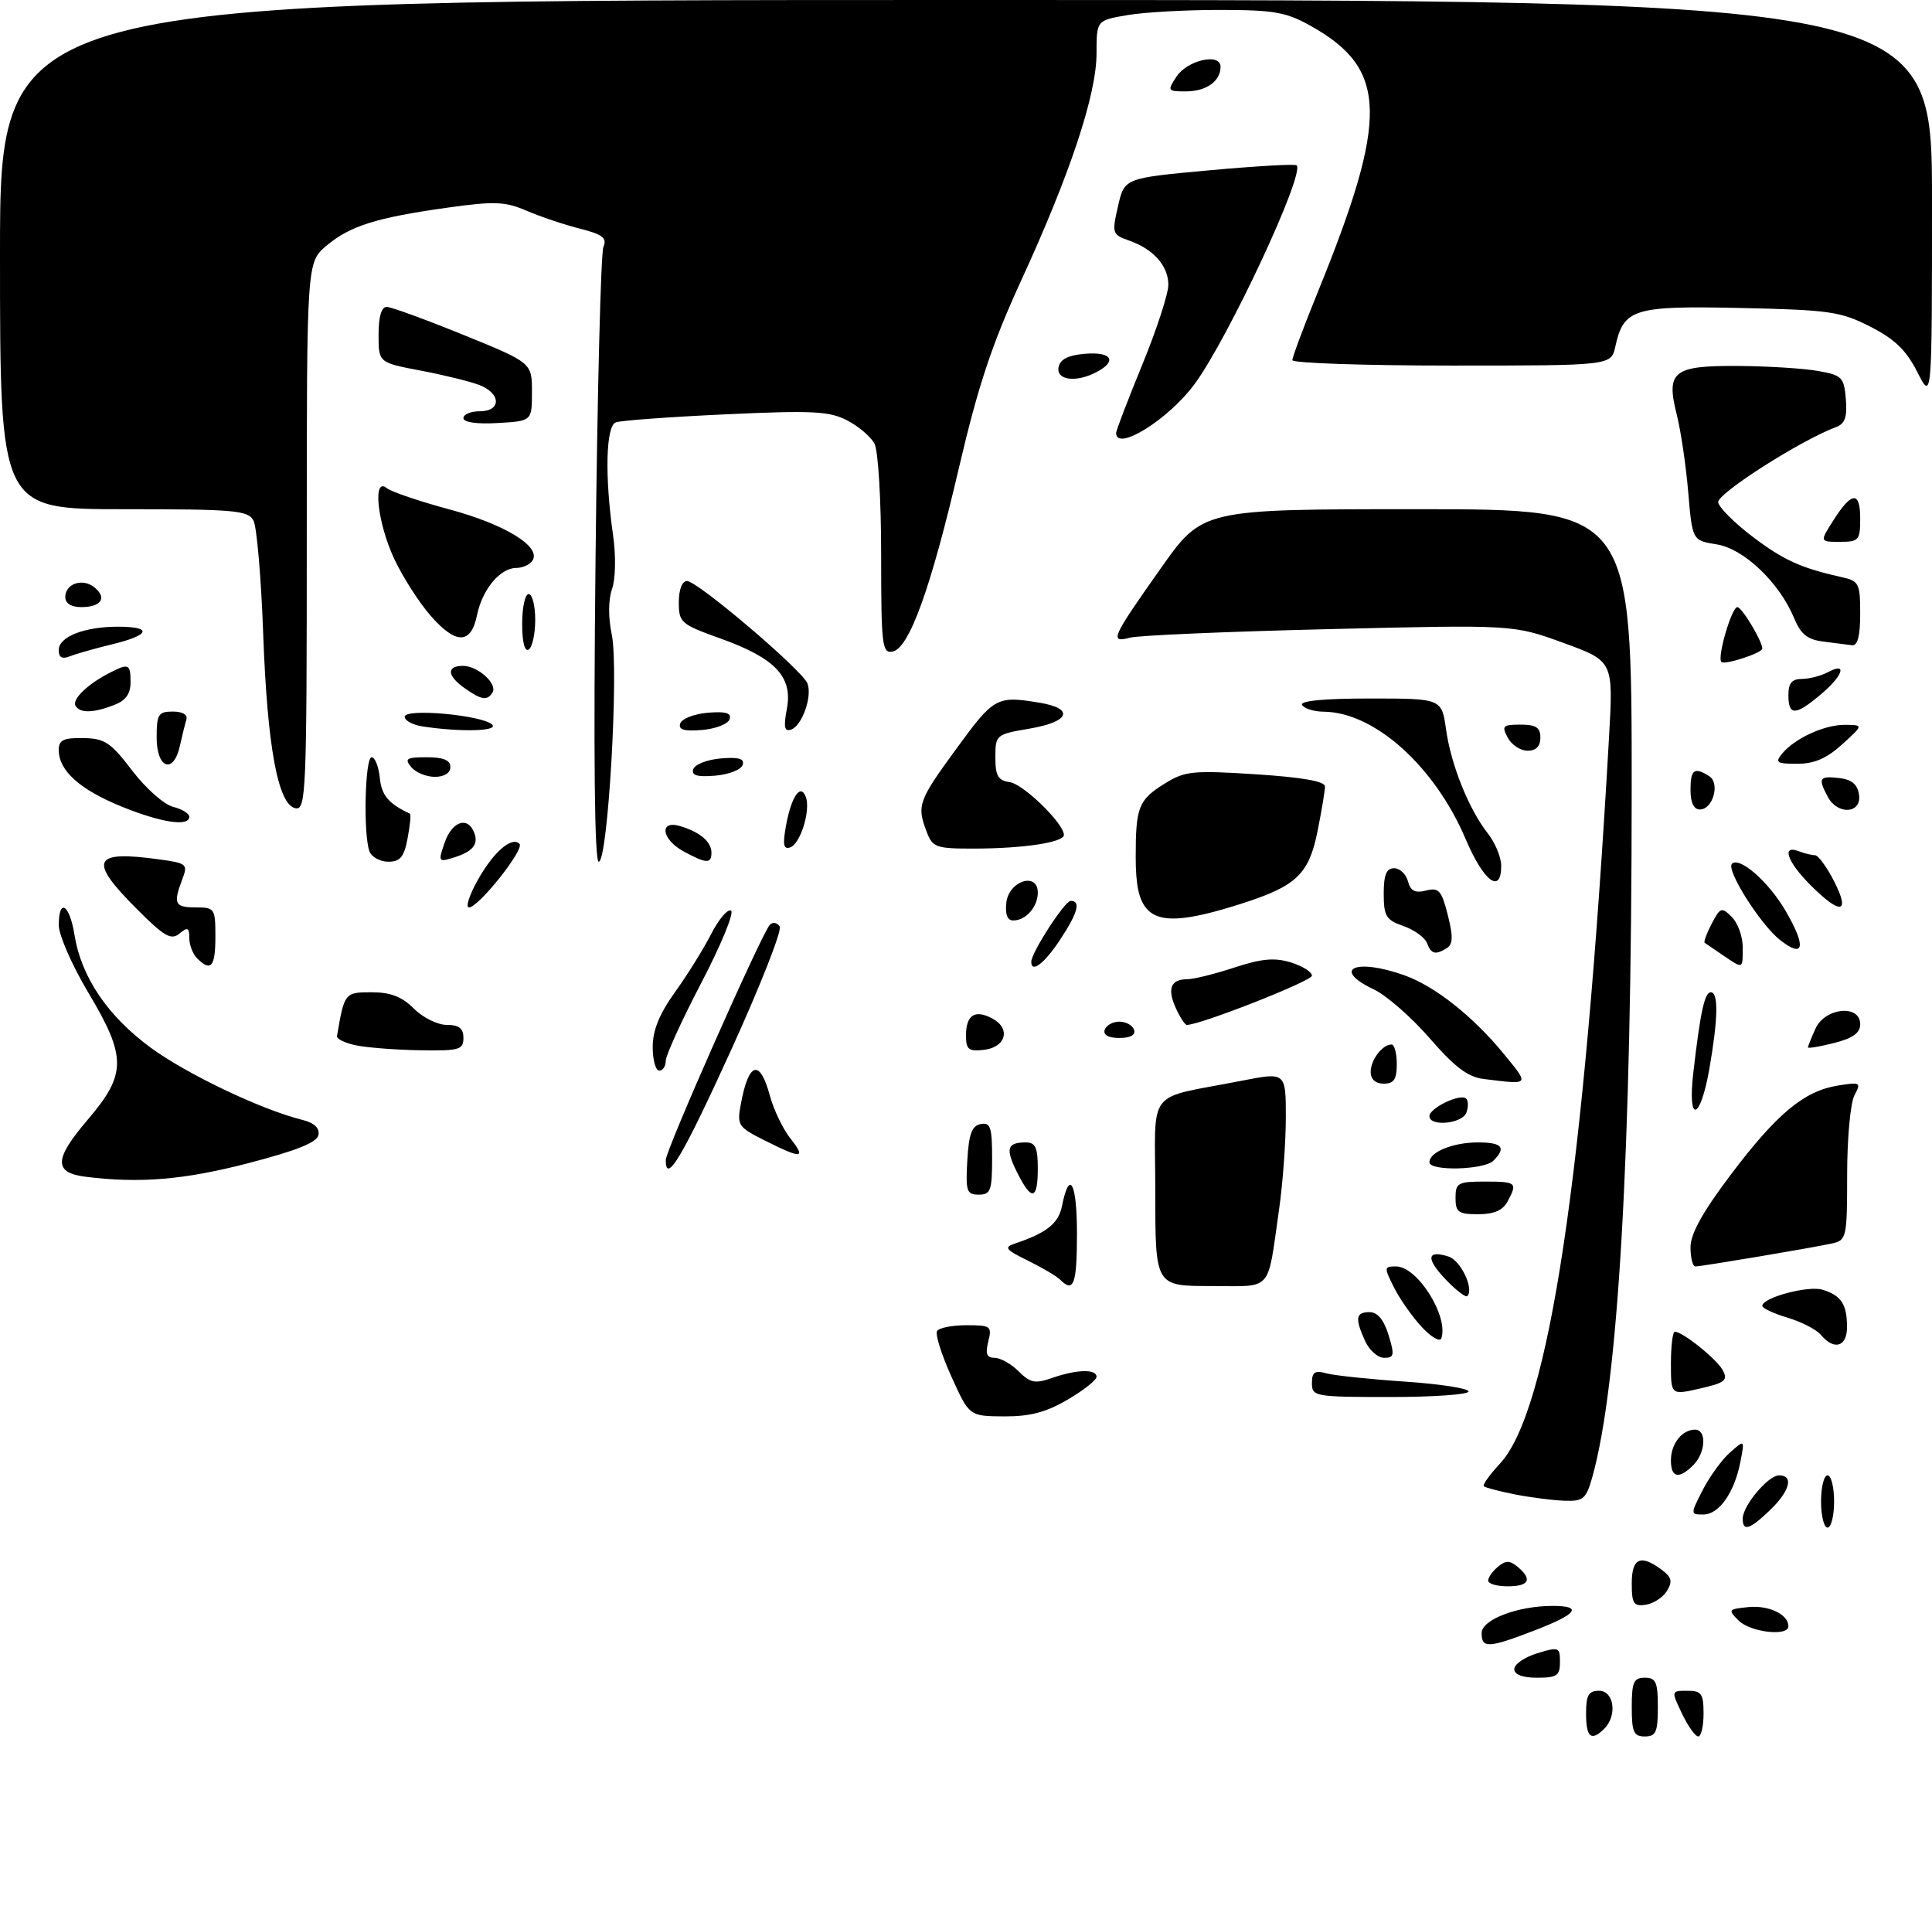 <?xml version="1.0" encoding="UTF-8" standalone="no"?>
<!DOCTYPE svg PUBLIC "-//W3C//DTD SVG 1.1//EN" "http://www.w3.org/Graphics/SVG/1.1/DTD/svg11.dtd" >
<svg xmlns="http://www.w3.org/2000/svg" xmlns:xlink="http://www.w3.org/1999/xlink" version="1.1" viewBox="0 0 296 293">
 <g >
 <path fill="currentColor"
d=" M 243.00 262.50 C 243.00 259.67 243.38 259.00 245.00 259.00 C 247.29 259.00 247.81 262.79 245.80 264.80 C 243.79 266.81 243.00 266.16 243.00 262.50 Z  M 250.00 261.50 C 250.00 257.67 250.30 257.00 252.00 257.00 C 253.70 257.00 254.00 257.67 254.00 261.50 C 254.00 265.33 253.70 266.00 252.00 266.00 C 250.30 266.00 250.00 265.33 250.00 261.50 Z  M 257.70 262.50 C 256.03 259.00 256.03 259.00 258.52 259.00 C 260.69 259.00 261.00 259.44 261.00 262.50 C 261.00 264.43 260.63 266.00 260.19 266.00 C 259.74 266.00 258.62 264.43 257.70 262.50 Z  M 232.00 255.67 C 232.00 254.94 233.57 253.85 235.50 253.26 C 238.83 252.24 239.00 252.31 239.00 254.59 C 239.00 256.68 238.53 257.00 235.50 257.00 C 233.25 257.00 232.00 256.52 232.00 255.67 Z  M 227.00 250.16 C 227.00 248.10 232.50 246.00 237.87 246.00 C 242.56 246.00 241.65 247.24 235.12 249.75 C 228.03 252.48 227.00 252.53 227.00 250.16 Z  M 266.38 248.25 C 264.70 246.58 264.77 246.49 267.88 246.18 C 271.02 245.87 274.00 247.31 274.00 249.12 C 274.00 250.71 268.18 250.04 266.38 248.25 Z  M 250.00 242.57 C 250.00 238.67 251.33 238.05 254.56 240.44 C 256.11 241.59 256.28 242.25 255.40 243.69 C 254.79 244.69 253.33 245.64 252.15 245.82 C 250.29 246.10 250.00 245.65 250.00 242.57 Z  M 228.00 242.12 C 228.00 241.64 228.68 240.68 229.50 240.00 C 230.70 239.01 231.30 239.01 232.50 240.00 C 234.82 241.93 234.29 243.00 231.00 243.00 C 229.35 243.00 228.00 242.61 228.00 242.12 Z  M 267.00 232.63 C 267.00 230.65 270.90 226.00 272.57 226.00 C 274.85 226.00 274.23 228.40 271.20 231.31 C 268.06 234.32 267.00 234.65 267.00 232.63 Z  M 279.00 230.00 C 279.00 227.80 279.45 226.00 280.00 226.00 C 280.55 226.00 281.00 227.80 281.00 230.00 C 281.00 232.20 280.55 234.00 280.00 234.00 C 279.45 234.00 279.00 232.20 279.00 230.00 Z  M 260.87 228.25 C 261.93 226.19 263.80 223.60 265.05 222.50 C 267.31 220.50 267.31 220.50 266.64 223.95 C 265.73 228.65 263.36 232.00 260.96 232.00 C 258.98 232.00 258.97 231.97 260.87 228.25 Z  M 232.11 228.92 C 229.70 228.44 227.55 227.88 227.33 227.67 C 227.12 227.45 228.23 225.90 229.80 224.21 C 237.30 216.18 242.70 180.26 246.52 112.88 C 247.18 101.27 247.18 101.27 239.53 98.48 C 231.87 95.69 231.87 95.69 203.69 96.37 C 188.18 96.74 174.43 97.33 173.12 97.68 C 169.95 98.51 170.27 97.78 177.87 87.02 C 184.24 78.00 184.24 78.00 217.12 78.00 C 250.00 78.00 250.00 78.00 249.99 121.25 C 249.97 176.74 247.94 212.07 243.96 226.25 C 243.01 229.62 242.58 229.99 239.70 229.89 C 237.94 229.83 234.53 229.39 232.11 228.92 Z  M 256.00 223.70 C 256.00 221.16 257.70 219.00 259.70 219.00 C 261.51 219.00 261.33 222.53 259.43 224.43 C 257.22 226.64 256.00 226.38 256.00 223.70 Z  M 145.76 210.86 C 144.25 207.52 143.26 204.39 143.57 203.89 C 143.87 203.40 145.90 203.00 148.08 203.00 C 151.80 203.00 152.00 203.15 151.41 205.50 C 150.94 207.39 151.18 208.00 152.39 208.00 C 153.28 208.00 154.93 208.93 156.07 210.07 C 157.85 211.85 158.59 211.99 161.22 211.07 C 164.98 209.76 168.00 209.69 168.00 210.90 C 168.00 211.40 166.01 212.98 163.57 214.40 C 160.27 216.34 157.79 216.99 153.82 216.97 C 148.50 216.93 148.50 216.93 145.76 210.86 Z  M 201.00 211.88 C 201.00 210.17 201.43 209.88 203.25 210.38 C 204.49 210.71 209.89 211.28 215.25 211.64 C 220.61 212.00 225.00 212.68 225.00 213.15 C 225.00 213.62 219.60 214.00 213.00 214.00 C 201.45 214.00 201.00 213.92 201.00 211.88 Z  M 256.00 208.86 C 256.00 206.19 256.27 204.00 256.60 204.00 C 257.81 204.00 263.04 208.20 263.95 209.91 C 264.77 211.44 264.28 211.83 260.45 212.70 C 256.00 213.72 256.00 213.72 256.00 208.86 Z  M 209.16 205.45 C 207.56 201.94 207.70 201.00 209.83 201.00 C 211.05 201.00 212.02 202.16 212.74 204.50 C 213.68 207.57 213.60 208.00 212.07 208.00 C 211.11 208.00 209.80 206.85 209.16 205.45 Z  M 217.85 203.30 C 216.41 201.76 214.49 199.04 213.59 197.25 C 212.02 194.13 212.03 194.00 213.90 194.00 C 217.16 194.00 221.96 201.62 220.83 205.01 C 220.63 205.61 219.29 204.84 217.85 203.30 Z  M 279.00 204.50 C 278.32 203.68 276.02 202.49 273.88 201.85 C 271.75 201.21 270.00 200.40 270.00 200.04 C 270.00 198.77 277.06 196.88 279.25 197.57 C 282.09 198.45 282.97 199.79 282.98 203.25 C 283.00 206.30 281.01 206.92 279.00 204.50 Z  M 221.50 196.00 C 218.43 192.79 218.59 191.42 221.92 192.48 C 223.80 193.07 225.88 197.45 224.80 198.54 C 224.55 198.78 223.07 197.64 221.50 196.00 Z  M 162.42 196.02 C 161.88 195.48 159.65 194.17 157.47 193.10 C 154.03 191.41 153.77 191.06 155.50 190.49 C 160.34 188.87 162.17 187.42 162.70 184.77 C 163.84 179.03 165.00 181.13 165.00 188.94 C 165.00 196.73 164.50 198.10 162.42 196.02 Z  M 177.00 182.62 C 177.00 166.31 175.31 168.48 190.25 165.55 C 197.00 164.23 197.00 164.23 197.00 171.17 C 197.00 174.99 196.53 181.35 195.96 185.31 C 194.11 198.15 195.14 197.00 185.48 197.00 C 177.00 197.00 177.00 197.00 177.00 182.62 Z  M 259.00 191.06 C 259.00 189.02 260.85 185.67 265.09 180.05 C 272.17 170.65 276.37 167.14 281.52 166.30 C 285.04 165.73 285.17 165.81 284.12 167.78 C 283.50 168.93 283.00 174.39 283.00 179.92 C 283.00 189.52 282.90 189.98 280.75 190.46 C 277.83 191.12 260.73 193.99 259.75 194.00 C 259.34 194.00 259.00 192.68 259.00 191.06 Z  M 223.00 183.50 C 223.00 181.20 223.37 181.00 227.50 181.00 C 232.36 181.00 232.53 181.15 230.96 184.07 C 230.25 185.41 228.87 186.00 226.46 186.00 C 223.44 186.00 223.00 185.69 223.00 183.50 Z  M 148.20 177.76 C 148.43 173.71 148.90 172.44 150.25 172.19 C 151.75 171.90 152.00 172.66 152.00 177.43 C 152.00 182.38 151.77 183.00 149.95 183.00 C 148.10 183.00 147.93 182.48 148.20 177.76 Z  M 155.82 179.57 C 154.01 175.94 154.29 175.00 157.17 175.00 C 158.64 175.00 159.00 175.79 159.00 179.00 C 159.00 183.87 158.04 184.04 155.82 179.57 Z  M 13.19 180.27 C 8.20 179.66 8.25 177.60 13.39 171.58 C 19.42 164.52 19.43 161.94 13.50 152.00 C 11.04 147.88 9.02 143.26 9.01 141.75 C 8.99 137.47 10.67 138.51 11.42 143.25 C 12.45 149.65 16.48 155.62 23.04 160.45 C 28.56 164.51 39.99 169.97 46.30 171.54 C 48.14 172.00 48.99 172.79 48.79 173.86 C 48.57 175.01 45.41 176.27 37.99 178.19 C 28.20 180.73 21.46 181.29 13.19 180.27 Z  M 102.00 177.69 C 102.00 176.17 116.73 142.91 117.95 141.66 C 118.40 141.20 119.08 141.32 119.46 141.93 C 119.83 142.53 116.45 151.12 111.94 161.01 C 104.53 177.26 102.00 181.51 102.00 177.69 Z  M 219.00 178.04 C 219.00 176.47 222.60 175.00 226.43 175.00 C 230.16 175.00 230.82 175.78 228.80 177.80 C 227.37 179.23 219.00 179.43 219.00 178.04 Z  M 117.18 174.71 C 113.04 172.63 112.89 172.39 113.52 169.03 C 114.72 162.62 116.43 162.18 117.96 167.87 C 118.54 170.00 119.94 172.92 121.08 174.37 C 123.55 177.51 122.89 177.57 117.18 174.71 Z  M 219.00 170.98 C 219.00 169.72 223.77 167.44 224.63 168.29 C 224.97 168.64 224.98 169.61 224.65 170.46 C 224.00 172.15 219.00 172.62 219.00 170.98 Z  M 259.44 164.25 C 260.51 154.98 261.17 152.00 262.11 152.00 C 263.30 152.00 263.23 156.01 261.90 163.67 C 260.49 171.74 258.51 172.21 259.44 164.25 Z  M 210.00 164.20 C 210.00 162.35 211.79 160.00 213.20 160.00 C 213.64 160.00 214.00 161.35 214.00 163.00 C 214.00 165.33 213.56 166.00 212.00 166.00 C 210.74 166.00 210.00 165.33 210.00 164.20 Z  M 227.30 165.28 C 224.88 164.98 222.85 163.44 219.05 159.05 C 216.27 155.85 212.42 152.48 210.50 151.57 C 203.91 148.44 207.64 146.71 215.17 149.40 C 219.85 151.07 225.68 155.68 230.42 161.47 C 234.36 166.28 234.45 166.17 227.30 165.28 Z  M 100.00 160.37 C 100.00 157.83 101.03 155.30 103.43 151.96 C 105.32 149.33 107.81 145.32 108.97 143.05 C 110.13 140.79 111.49 139.19 112.00 139.50 C 112.51 139.81 110.46 144.78 107.46 150.53 C 104.46 156.28 102.00 161.67 102.00 162.50 C 102.00 163.32 101.55 164.00 101.00 164.00 C 100.45 164.00 100.00 162.37 100.00 160.37 Z  M 54.50 160.12 C 52.85 159.77 51.56 159.14 51.63 158.72 C 52.76 152.07 52.81 152.00 56.93 152.00 C 59.84 152.00 61.58 152.67 63.41 154.50 C 64.78 155.88 67.05 157.00 68.45 157.00 C 70.33 157.00 71.00 157.52 71.00 159.00 C 71.00 160.81 70.37 160.99 64.25 160.88 C 60.54 160.82 56.15 160.47 54.50 160.12 Z  M 148.00 158.63 C 148.00 155.47 149.37 154.59 152.04 156.02 C 154.90 157.55 154.13 160.43 150.74 160.82 C 148.40 161.09 148.00 160.77 148.00 158.63 Z  M 277.00 160.44 C 277.00 160.25 277.52 158.95 278.16 157.55 C 279.62 154.34 285.00 153.82 285.00 156.88 C 285.00 158.23 283.89 159.04 281.00 159.77 C 278.80 160.33 277.00 160.63 277.00 160.44 Z  M 169.25 157.75 C 169.48 157.06 170.49 156.50 171.50 156.50 C 172.51 156.50 173.52 157.06 173.75 157.75 C 174.01 158.54 173.19 159.00 171.50 159.00 C 169.81 159.00 168.99 158.54 169.25 157.75 Z  M 180.15 154.43 C 178.79 151.45 179.37 150.00 181.90 150.00 C 182.88 150.00 186.12 149.20 189.09 148.22 C 193.25 146.85 195.25 146.66 197.75 147.42 C 199.54 147.97 201.00 148.88 201.00 149.46 C 200.99 150.28 183.92 157.00 181.83 157.00 C 181.55 157.00 180.79 155.84 180.15 154.43 Z  M 30.20 146.80 C 29.54 146.14 29.00 144.73 29.00 143.68 C 29.00 142.08 28.75 141.96 27.49 143.01 C 26.22 144.06 25.17 143.46 20.99 139.27 C 13.49 131.77 14.15 130.24 24.29 131.63 C 28.64 132.22 28.81 132.37 27.93 134.69 C 26.50 138.45 26.77 139.00 30.00 139.00 C 32.89 139.00 33.00 139.17 33.00 143.50 C 33.00 148.11 32.31 148.91 30.20 146.80 Z  M 158.00 147.34 C 158.00 145.93 163.13 138.00 164.04 138.00 C 165.64 138.00 165.13 139.85 162.37 144.02 C 160.00 147.60 158.00 149.12 158.00 147.34 Z  M 263.97 146.33 C 262.61 145.41 261.35 144.55 261.17 144.42 C 260.99 144.29 261.48 142.97 262.25 141.49 C 263.57 138.98 263.77 138.91 265.33 140.47 C 266.25 141.39 267.00 143.46 267.00 145.07 C 267.00 148.51 267.13 148.46 263.97 146.33 Z  M 218.62 144.45 C 218.29 143.60 216.67 142.43 215.01 141.85 C 212.36 140.93 212.00 140.34 212.00 136.90 C 212.00 134.00 212.41 133.00 213.59 133.00 C 214.47 133.00 215.42 133.90 215.71 134.99 C 216.10 136.48 216.80 136.84 218.47 136.42 C 220.44 135.92 220.86 136.39 221.81 140.15 C 222.64 143.40 222.61 144.63 221.70 145.21 C 219.93 146.33 219.28 146.17 218.62 144.45 Z  M 272.73 144.00 C 269.71 141.63 264.42 133.25 265.35 132.32 C 266.50 131.17 270.95 135.05 273.54 139.48 C 276.77 145.00 276.43 146.91 272.73 144.00 Z  M 154.18 138.25 C 154.57 134.92 159.00 133.52 159.00 136.73 C 159.00 138.93 157.17 141.00 155.23 141.00 C 154.33 141.00 153.98 140.06 154.18 138.25 Z  M 175.74 139.26 C 174.49 137.88 174.00 135.63 174.00 131.25 C 174.00 123.59 174.43 122.51 178.53 119.98 C 181.55 118.11 182.81 117.99 192.43 118.61 C 199.53 119.07 203.00 119.68 203.00 120.48 C 203.00 121.13 202.48 124.23 201.85 127.37 C 200.55 133.85 198.63 135.71 190.50 138.33 C 181.66 141.18 177.70 141.43 175.74 139.26 Z  M 73.18 134.84 C 75.59 130.52 78.40 128.07 79.59 129.26 C 80.41 130.08 73.32 139.00 71.86 139.00 C 71.30 139.00 71.90 137.13 73.18 134.84 Z  M 277.40 135.60 C 273.82 132.02 272.89 129.36 275.58 130.39 C 276.45 130.73 277.57 131.00 278.06 131.00 C 278.56 131.00 279.88 132.80 281.00 135.00 C 283.53 139.95 282.01 140.21 277.40 135.60 Z  M 224.55 128.53 C 219.81 117.37 210.57 109.09 202.81 109.02 C 201.33 109.01 199.84 108.55 199.50 108.00 C 199.10 107.36 202.80 107.00 209.88 107.00 C 220.88 107.00 220.88 107.00 221.55 111.75 C 222.33 117.23 225.03 123.95 227.96 127.68 C 229.08 129.11 230.00 131.33 230.00 132.63 C 230.00 137.06 227.31 135.03 224.55 128.53 Z  M 56.61 130.42 C 55.64 127.89 55.91 116.00 56.94 116.00 C 57.45 116.00 58.01 117.42 58.19 119.15 C 58.45 121.83 59.52 123.10 62.81 124.65 C 62.99 124.73 62.82 126.42 62.45 128.40 C 61.91 131.28 61.32 132.00 59.50 132.00 C 58.24 132.00 56.94 131.29 56.61 130.42 Z  M 68.13 129.06 C 69.27 125.79 71.68 124.99 72.66 127.57 C 73.36 129.39 72.39 130.51 69.28 131.44 C 67.19 132.08 67.12 131.94 68.13 129.06 Z  M 91.24 85.75 C 91.51 60.31 92.05 38.74 92.45 37.81 C 93.03 36.45 92.33 35.91 88.83 35.02 C 86.45 34.42 82.79 33.19 80.70 32.29 C 77.41 30.87 75.78 30.80 68.70 31.79 C 57.71 33.32 53.64 34.59 50.03 37.63 C 47.00 40.18 47.00 40.18 47.00 82.16 C 47.00 121.41 46.89 124.12 45.27 123.81 C 42.59 123.30 40.95 114.42 40.32 97.00 C 40.01 88.47 39.34 80.71 38.84 79.75 C 38.02 78.18 36.01 78.00 18.96 78.00 C 0.00 78.00 0.00 78.00 0.00 39.00 C 0.00 0.00 0.00 0.00 148.00 0.00 C 296.00 0.00 296.00 0.00 296.00 30.71 C 296.00 61.42 296.00 61.42 293.75 56.99 C 292.05 53.64 290.28 51.93 286.53 50.03 C 282.00 47.72 280.27 47.47 266.69 47.18 C 250.26 46.82 248.76 47.28 247.48 53.10 C 246.84 56.00 246.84 56.00 222.42 56.00 C 208.99 56.00 198.00 55.62 198.00 55.17 C 198.00 54.71 199.73 50.07 201.85 44.86 C 212.78 18.01 212.61 10.60 200.91 4.02 C 197.08 1.86 195.25 1.53 187.00 1.52 C 181.78 1.51 175.36 1.87 172.75 2.31 C 168.00 3.12 168.00 3.12 168.00 8.16 C 168.00 14.48 163.96 26.65 156.44 43.00 C 151.99 52.69 149.85 59.11 146.94 71.57 C 142.61 90.14 139.30 99.32 136.75 99.81 C 135.15 100.12 135.00 98.89 135.00 85.01 C 135.00 76.54 134.55 69.02 133.97 67.94 C 133.40 66.89 131.52 65.28 129.78 64.39 C 127.06 62.98 124.46 62.85 111.14 63.47 C 102.64 63.86 95.07 64.42 94.34 64.70 C 92.82 65.28 92.64 72.98 93.93 82.00 C 94.38 85.14 94.31 88.67 93.77 90.22 C 93.19 91.88 93.18 94.61 93.73 97.22 C 94.84 102.49 93.14 132.00 91.73 132.00 C 91.09 132.00 90.92 115.73 91.24 85.75 Z  M 104.75 130.43 C 101.32 128.57 100.93 125.54 104.25 126.56 C 107.28 127.48 109.00 128.96 109.00 130.62 C 109.00 132.34 108.22 132.31 104.75 130.43 Z  M 120.44 126.38 C 121.26 121.96 122.67 119.95 123.46 122.08 C 124.23 124.13 122.62 129.29 121.06 129.81 C 120.03 130.16 119.89 129.39 120.44 126.38 Z  M 141.98 127.43 C 140.43 123.38 140.68 122.69 146.57 114.63 C 152.28 106.80 152.72 106.56 159.25 107.64 C 164.67 108.54 163.90 110.57 157.75 111.61 C 152.59 112.49 152.50 112.56 152.50 116.00 C 152.50 118.85 152.91 119.56 154.70 119.81 C 156.80 120.11 163.00 126.15 163.00 127.90 C 163.00 129.04 156.81 129.98 149.23 129.99 C 143.41 130.00 142.88 129.81 141.98 127.43 Z  M 18.50 123.50 C 12.18 120.91 9.00 118.03 9.00 114.89 C 9.00 113.36 9.72 113.01 12.75 113.06 C 16.04 113.11 16.96 113.72 20.25 118.04 C 22.31 120.75 25.13 123.24 26.50 123.59 C 27.88 123.93 29.00 124.62 29.00 125.11 C 29.00 126.68 24.66 126.02 18.50 123.50 Z  M 259.00 121.00 C 259.00 117.87 259.58 117.45 261.86 118.89 C 263.57 119.97 262.44 124.00 260.43 124.00 C 259.51 124.00 259.00 122.94 259.00 121.00 Z  M 280.04 122.07 C 278.50 119.20 278.72 118.84 281.75 119.18 C 283.72 119.41 284.59 120.14 284.82 121.75 C 285.23 124.65 281.55 124.89 280.04 122.07 Z  M 63.00 117.50 C 61.93 116.21 62.27 116.00 65.38 116.00 C 67.93 116.00 69.00 116.44 69.00 117.50 C 69.00 118.41 68.07 119.00 66.62 119.00 C 65.31 119.00 63.68 118.33 63.00 117.50 Z  M 106.22 117.82 C 106.46 117.09 108.35 116.36 110.43 116.18 C 113.21 115.95 114.10 116.22 113.78 117.18 C 113.54 117.91 111.65 118.64 109.57 118.82 C 106.79 119.05 105.90 118.78 106.22 117.82 Z  M 24.00 113.00 C 24.00 109.41 24.26 109.00 26.47 109.00 C 27.98 109.00 28.79 109.48 28.55 110.25 C 28.34 110.94 27.90 112.74 27.56 114.25 C 26.60 118.65 24.00 117.74 24.00 113.00 Z  M 273.05 115.43 C 275.02 113.07 279.56 111.00 282.70 111.03 C 285.50 111.06 285.50 111.06 282.23 114.03 C 279.88 116.17 277.96 117.00 275.36 117.00 C 272.20 117.00 271.92 116.81 273.05 115.43 Z  M 231.00 113.00 C 230.04 111.20 230.24 111.00 232.96 111.00 C 235.33 111.00 236.00 111.44 236.00 113.00 C 236.00 114.32 235.33 115.00 234.04 115.00 C 232.95 115.00 231.59 114.10 231.00 113.00 Z  M 64.75 111.28 C 63.24 111.05 62.00 110.38 62.00 109.79 C 62.00 108.46 73.94 109.54 75.41 111.01 C 76.41 112.01 70.55 112.16 64.75 111.28 Z  M 104.22 110.82 C 104.46 110.09 106.35 109.36 108.43 109.18 C 111.21 108.95 112.10 109.22 111.78 110.18 C 111.54 110.91 109.65 111.64 107.57 111.82 C 104.79 112.05 103.90 111.78 104.22 110.82 Z  M 120.56 108.55 C 121.47 103.66 118.78 100.82 110.36 97.80 C 104.31 95.63 104.00 95.36 104.00 92.26 C 104.00 90.32 104.51 89.00 105.25 89.00 C 106.86 89.00 122.93 102.67 123.71 104.69 C 124.48 106.70 122.87 111.21 121.18 111.77 C 120.18 112.11 120.03 111.35 120.56 108.55 Z  M 11.58 108.13 C 10.99 107.17 13.35 104.85 16.68 103.13 C 19.73 101.55 20.00 101.67 20.00 104.52 C 20.00 106.31 19.25 107.33 17.43 108.02 C 14.26 109.23 12.28 109.27 11.58 108.13 Z  M 274.00 106.50 C 274.00 104.64 274.53 104.00 276.07 104.00 C 277.20 104.00 279.00 103.53 280.07 102.96 C 283.09 101.34 282.38 103.51 278.92 106.41 C 275.07 109.65 274.00 109.67 274.00 106.50 Z  M 71.22 105.44 C 68.49 103.53 68.36 102.00 70.93 102.00 C 73.21 102.00 76.27 104.76 75.45 106.08 C 74.66 107.37 73.78 107.24 71.22 105.44 Z  M 263.73 101.40 C 263.05 100.72 265.31 93.00 266.18 93.00 C 266.87 93.00 270.00 98.21 270.00 99.35 C 270.00 100.03 264.24 101.91 263.73 101.40 Z  M 9.00 99.58 C 9.00 97.54 12.91 96.00 18.07 96.00 C 23.41 96.00 23.02 97.28 17.25 98.68 C 14.64 99.31 11.71 100.14 10.75 100.52 C 9.51 101.01 9.00 100.73 9.00 99.58 Z  M 80.00 95.56 C 80.00 93.05 80.45 91.00 81.00 91.00 C 81.55 91.00 82.00 92.77 82.00 94.94 C 82.00 97.11 81.55 99.16 81.00 99.50 C 80.39 99.88 80.00 98.34 80.00 95.56 Z  M 279.35 98.28 C 276.92 97.98 275.89 97.15 274.88 94.70 C 272.61 89.23 267.18 84.05 263.01 83.39 C 259.28 82.79 259.28 82.79 258.65 75.38 C 258.31 71.31 257.51 65.96 256.89 63.49 C 255.22 56.86 256.35 55.99 266.37 56.06 C 270.84 56.09 276.30 56.43 278.50 56.82 C 282.22 57.47 282.52 57.78 282.80 61.13 C 283.03 63.87 282.67 64.91 281.30 65.42 C 275.80 67.48 263.00 75.66 263.24 76.96 C 263.39 77.77 265.76 80.13 268.51 82.21 C 273.25 85.81 275.98 87.04 282.25 88.43 C 284.80 88.99 285.00 89.40 285.00 94.02 C 285.00 97.42 284.60 98.95 283.75 98.84 C 283.06 98.75 281.08 98.50 279.35 98.28 Z  M 66.01 94.36 C 64.21 92.31 61.68 88.35 60.38 85.57 C 57.80 80.02 57.06 72.99 59.25 74.77 C 59.94 75.33 64.26 76.80 68.85 78.03 C 77.36 80.32 82.91 83.72 81.60 85.84 C 81.21 86.48 80.08 87.00 79.10 87.00 C 76.63 87.00 73.90 90.28 73.09 94.20 C 72.17 98.72 69.89 98.77 66.01 94.36 Z  M 10.00 91.47 C 10.00 89.38 12.70 88.50 14.50 90.00 C 16.44 91.61 15.49 93.00 12.44 93.00 C 10.92 93.00 10.00 92.43 10.00 91.47 Z  M 280.85 79.77 C 283.69 75.28 285.00 75.17 285.00 79.42 C 285.00 82.76 284.79 83.00 281.90 83.00 C 278.80 83.00 278.80 83.00 280.85 79.77 Z  M 171.00 66.32 C 171.00 65.94 172.80 61.25 175.00 55.88 C 177.20 50.52 179.00 45.01 179.00 43.63 C 179.00 40.72 176.71 38.14 172.96 36.84 C 170.40 35.94 170.34 35.74 171.29 31.59 C 172.27 27.28 172.27 27.28 185.26 26.09 C 192.40 25.44 198.43 25.09 198.66 25.33 C 199.94 26.61 188.26 51.66 183.06 58.78 C 179.10 64.21 171.00 69.27 171.00 66.32 Z  M 71.00 64.05 C 71.00 63.47 72.12 63.00 73.50 63.00 C 76.85 63.00 76.78 60.25 73.40 58.96 C 71.96 58.42 67.91 57.42 64.40 56.76 C 58.00 55.54 58.00 55.54 58.00 51.27 C 58.00 48.51 58.44 47.00 59.25 47.01 C 59.94 47.02 65.22 48.95 71.00 51.30 C 81.50 55.57 81.50 55.57 81.50 60.04 C 81.50 64.50 81.50 64.50 76.25 64.80 C 73.05 64.99 71.00 64.69 71.00 64.05 Z  M 162.18 56.25 C 162.42 55.03 163.64 54.41 166.26 54.19 C 170.29 53.86 171.22 55.28 168.07 56.96 C 164.92 58.65 161.80 58.27 162.18 56.25 Z  M 180.24 11.75 C 181.93 9.19 187.00 8.06 187.00 10.23 C 187.00 12.45 184.81 14.00 181.68 14.00 C 178.87 14.00 178.82 13.91 180.24 11.75 Z "/>
</g>
</svg>